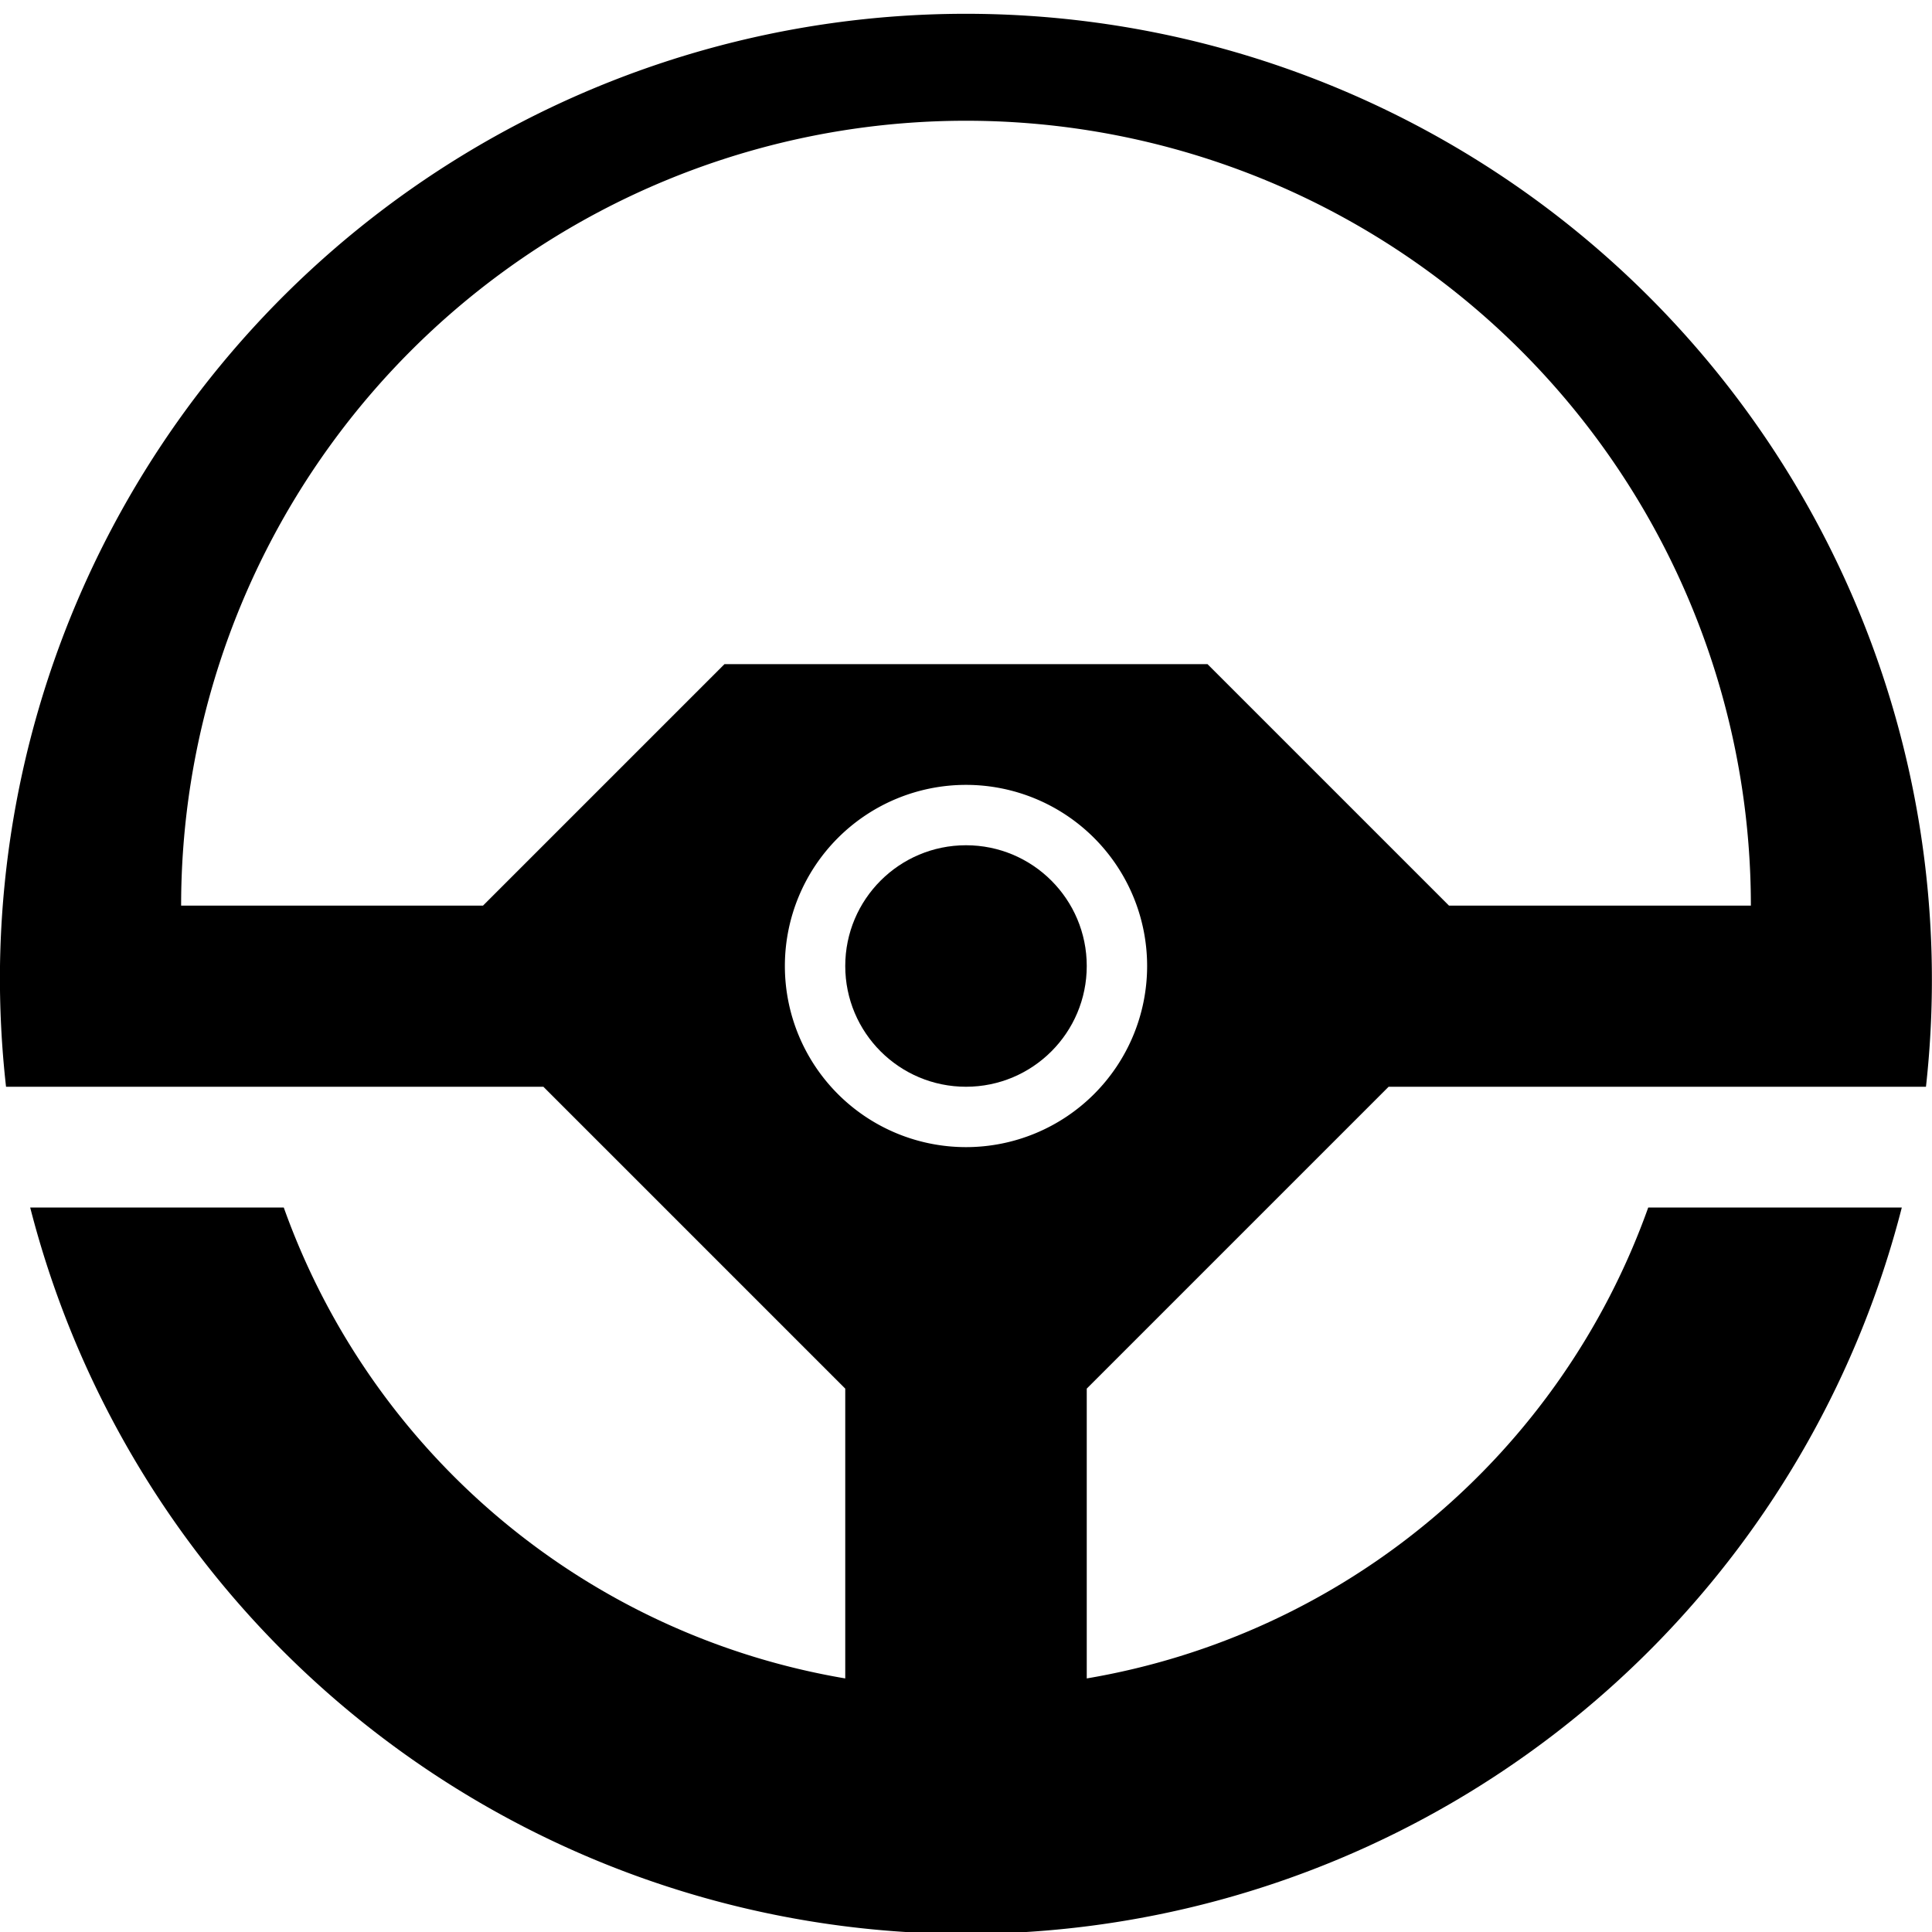 <svg xmlns="http://www.w3.org/2000/svg" width="32" height="32" viewBox="0 0 32 32"><title>drivers</title><path d="M31.9,18A16,16,0,1,0,0,16a16.1,16.1,0,0,0,.1,2H9l5,5v4.8A12,12,0,0,1,4.7,20H.5a16,16,0,0,0,31,0H27.3A12,12,0,0,1,18,27.8V23l5-5ZM8,15H3a13,13,0,0,1,26,0v1h0V15H24l-4-4H12Zm8,4a3,3,0,1,1,3-3A3,3,0,0,1,16,19Z"/><circle cx="16" cy="16" r="2"/></svg>
